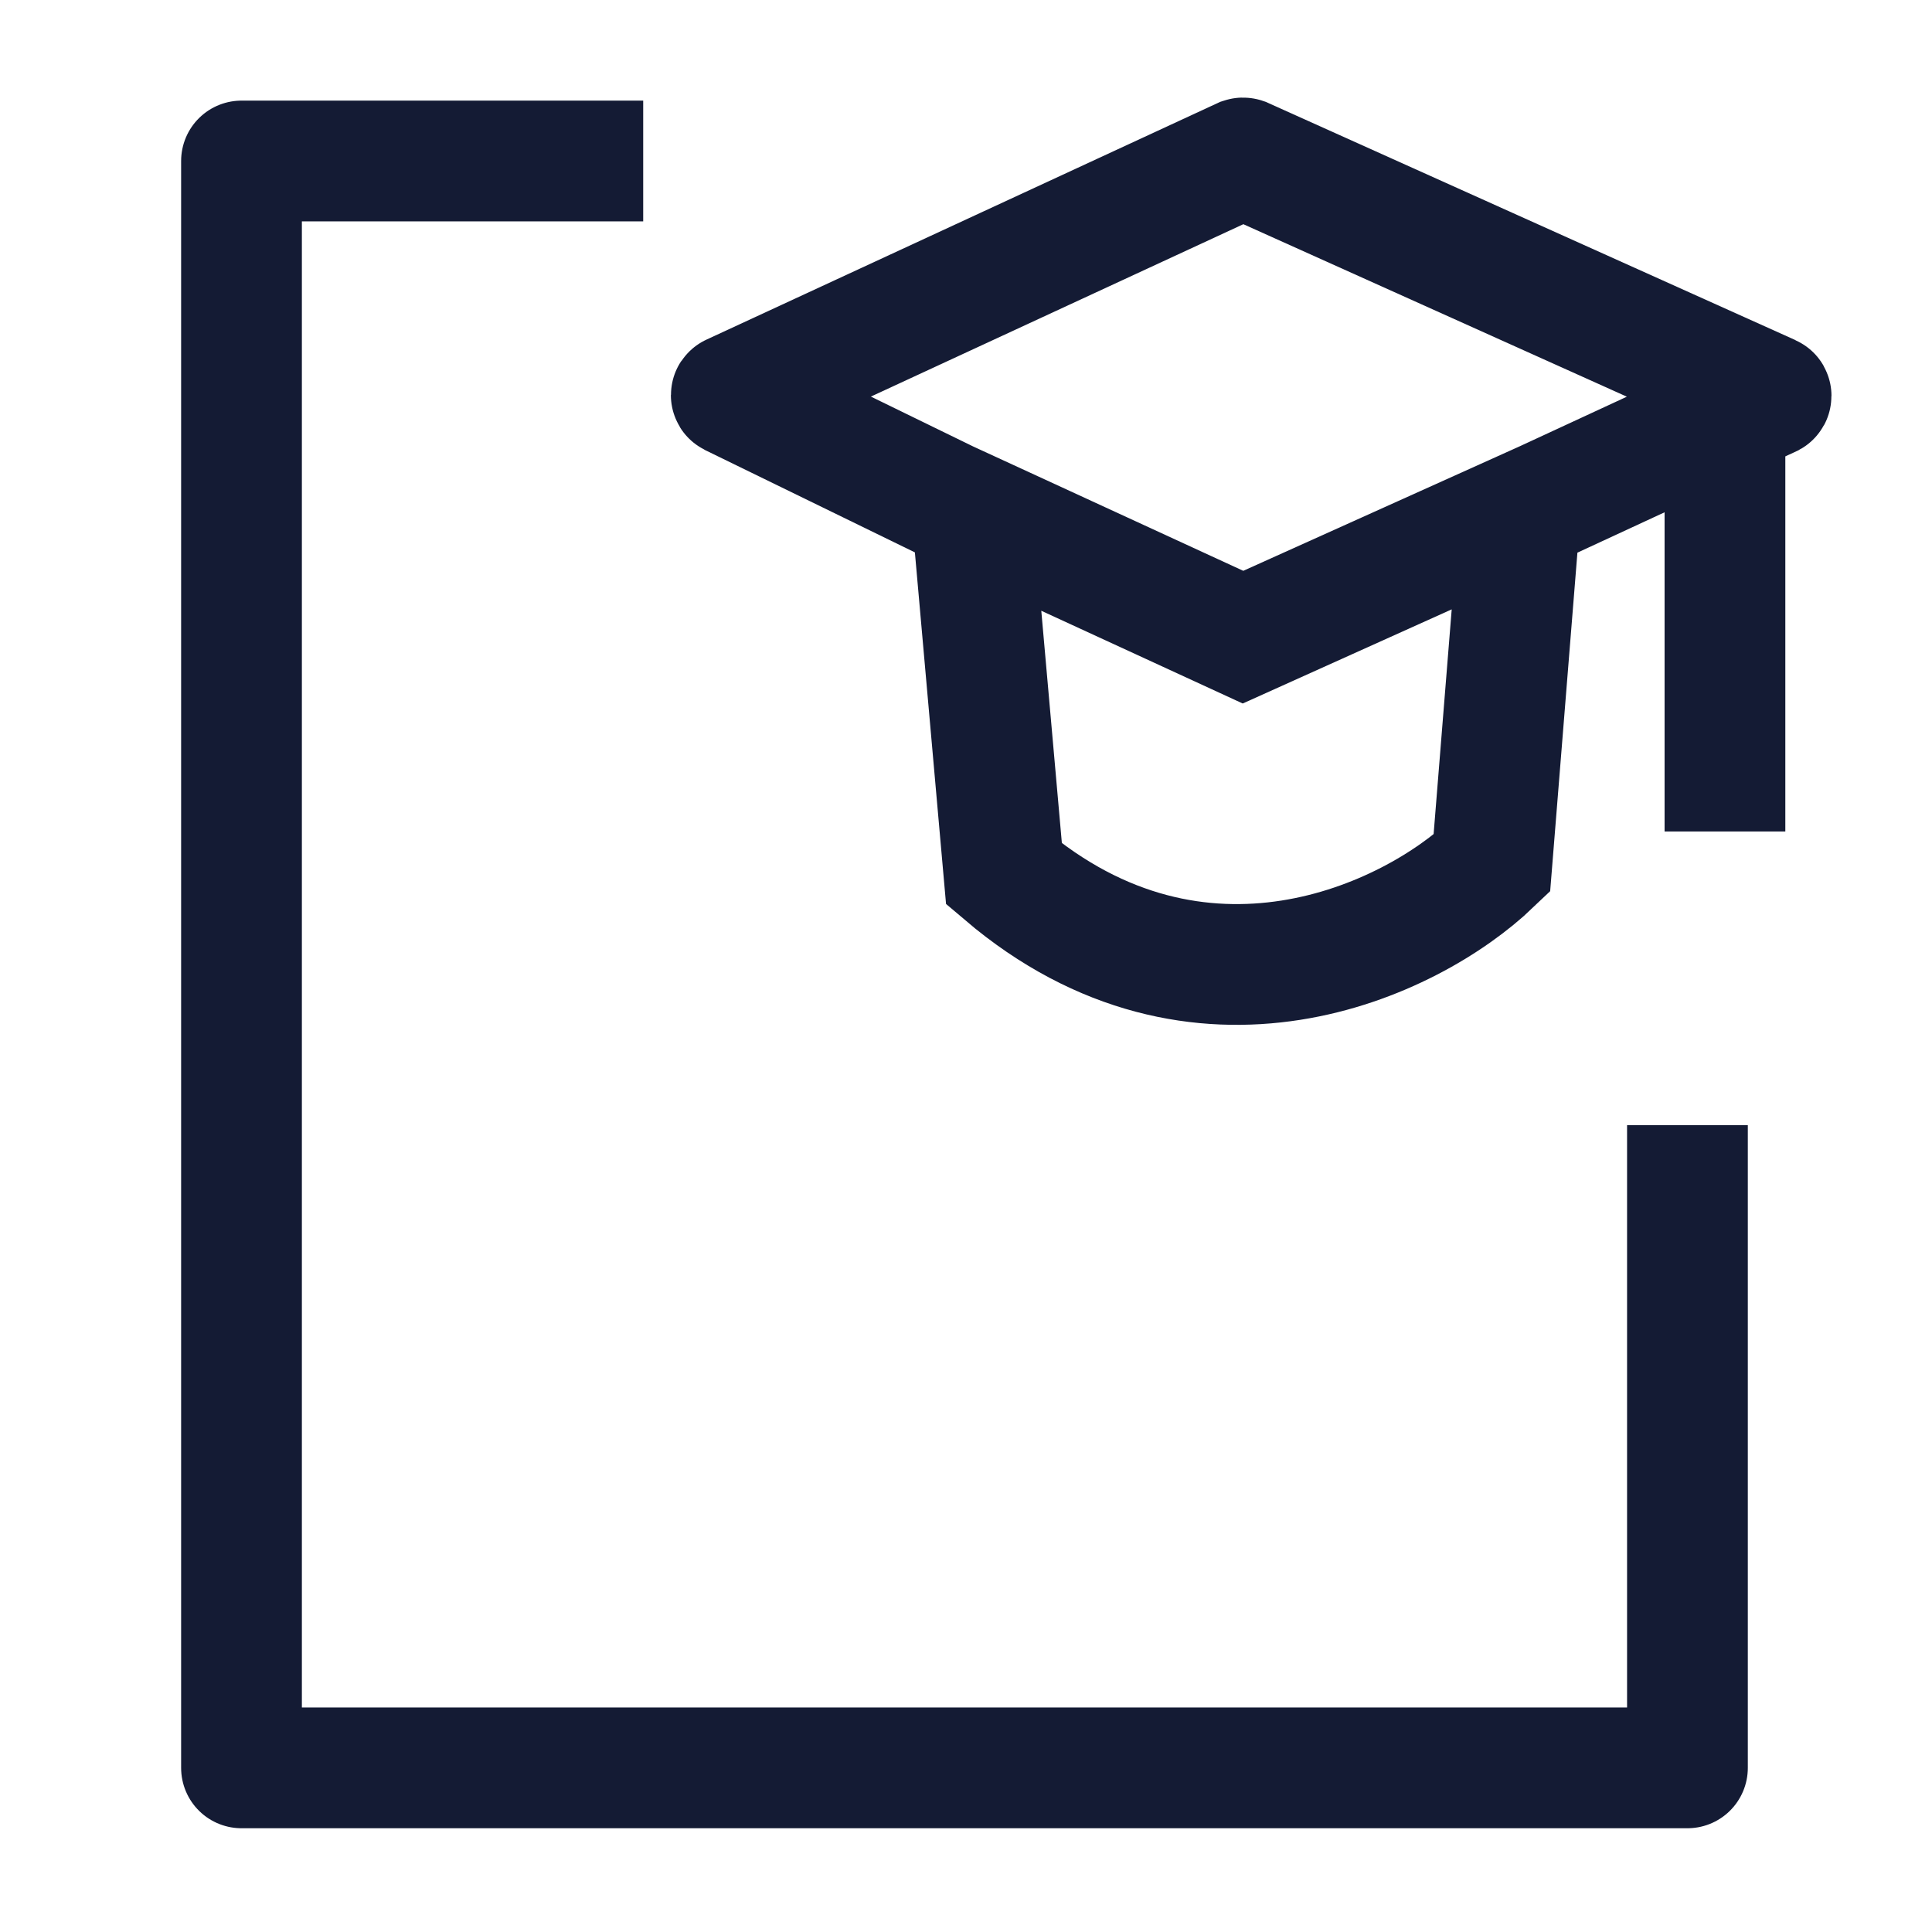 <svg width="24" height="24" viewBox="0 0 24 24" fill="none" xmlns="http://www.w3.org/2000/svg">
<path d="M7.99 2H3L3 21.961H20.962V13.977" stroke="#141B34" stroke-width="1.5" stroke-linejoin="round"/>
<path d="M21.428 5.19V10.329M18.883 6.365L18.532 10.726C17.522 11.693 14.901 12.921 12.472 10.857L12.074 6.365M15.436 1.963L9.09 4.9C9.082 4.903 9.082 4.914 9.09 4.918L11.77 6.225L15.441 7.915L19.193 6.225L21.996 4.927C22.003 4.923 22.003 4.912 21.996 4.909L15.446 1.963C15.443 1.962 15.439 1.962 15.436 1.963Z" stroke="#141B34" stroke-width="1.5"/>
</svg>
